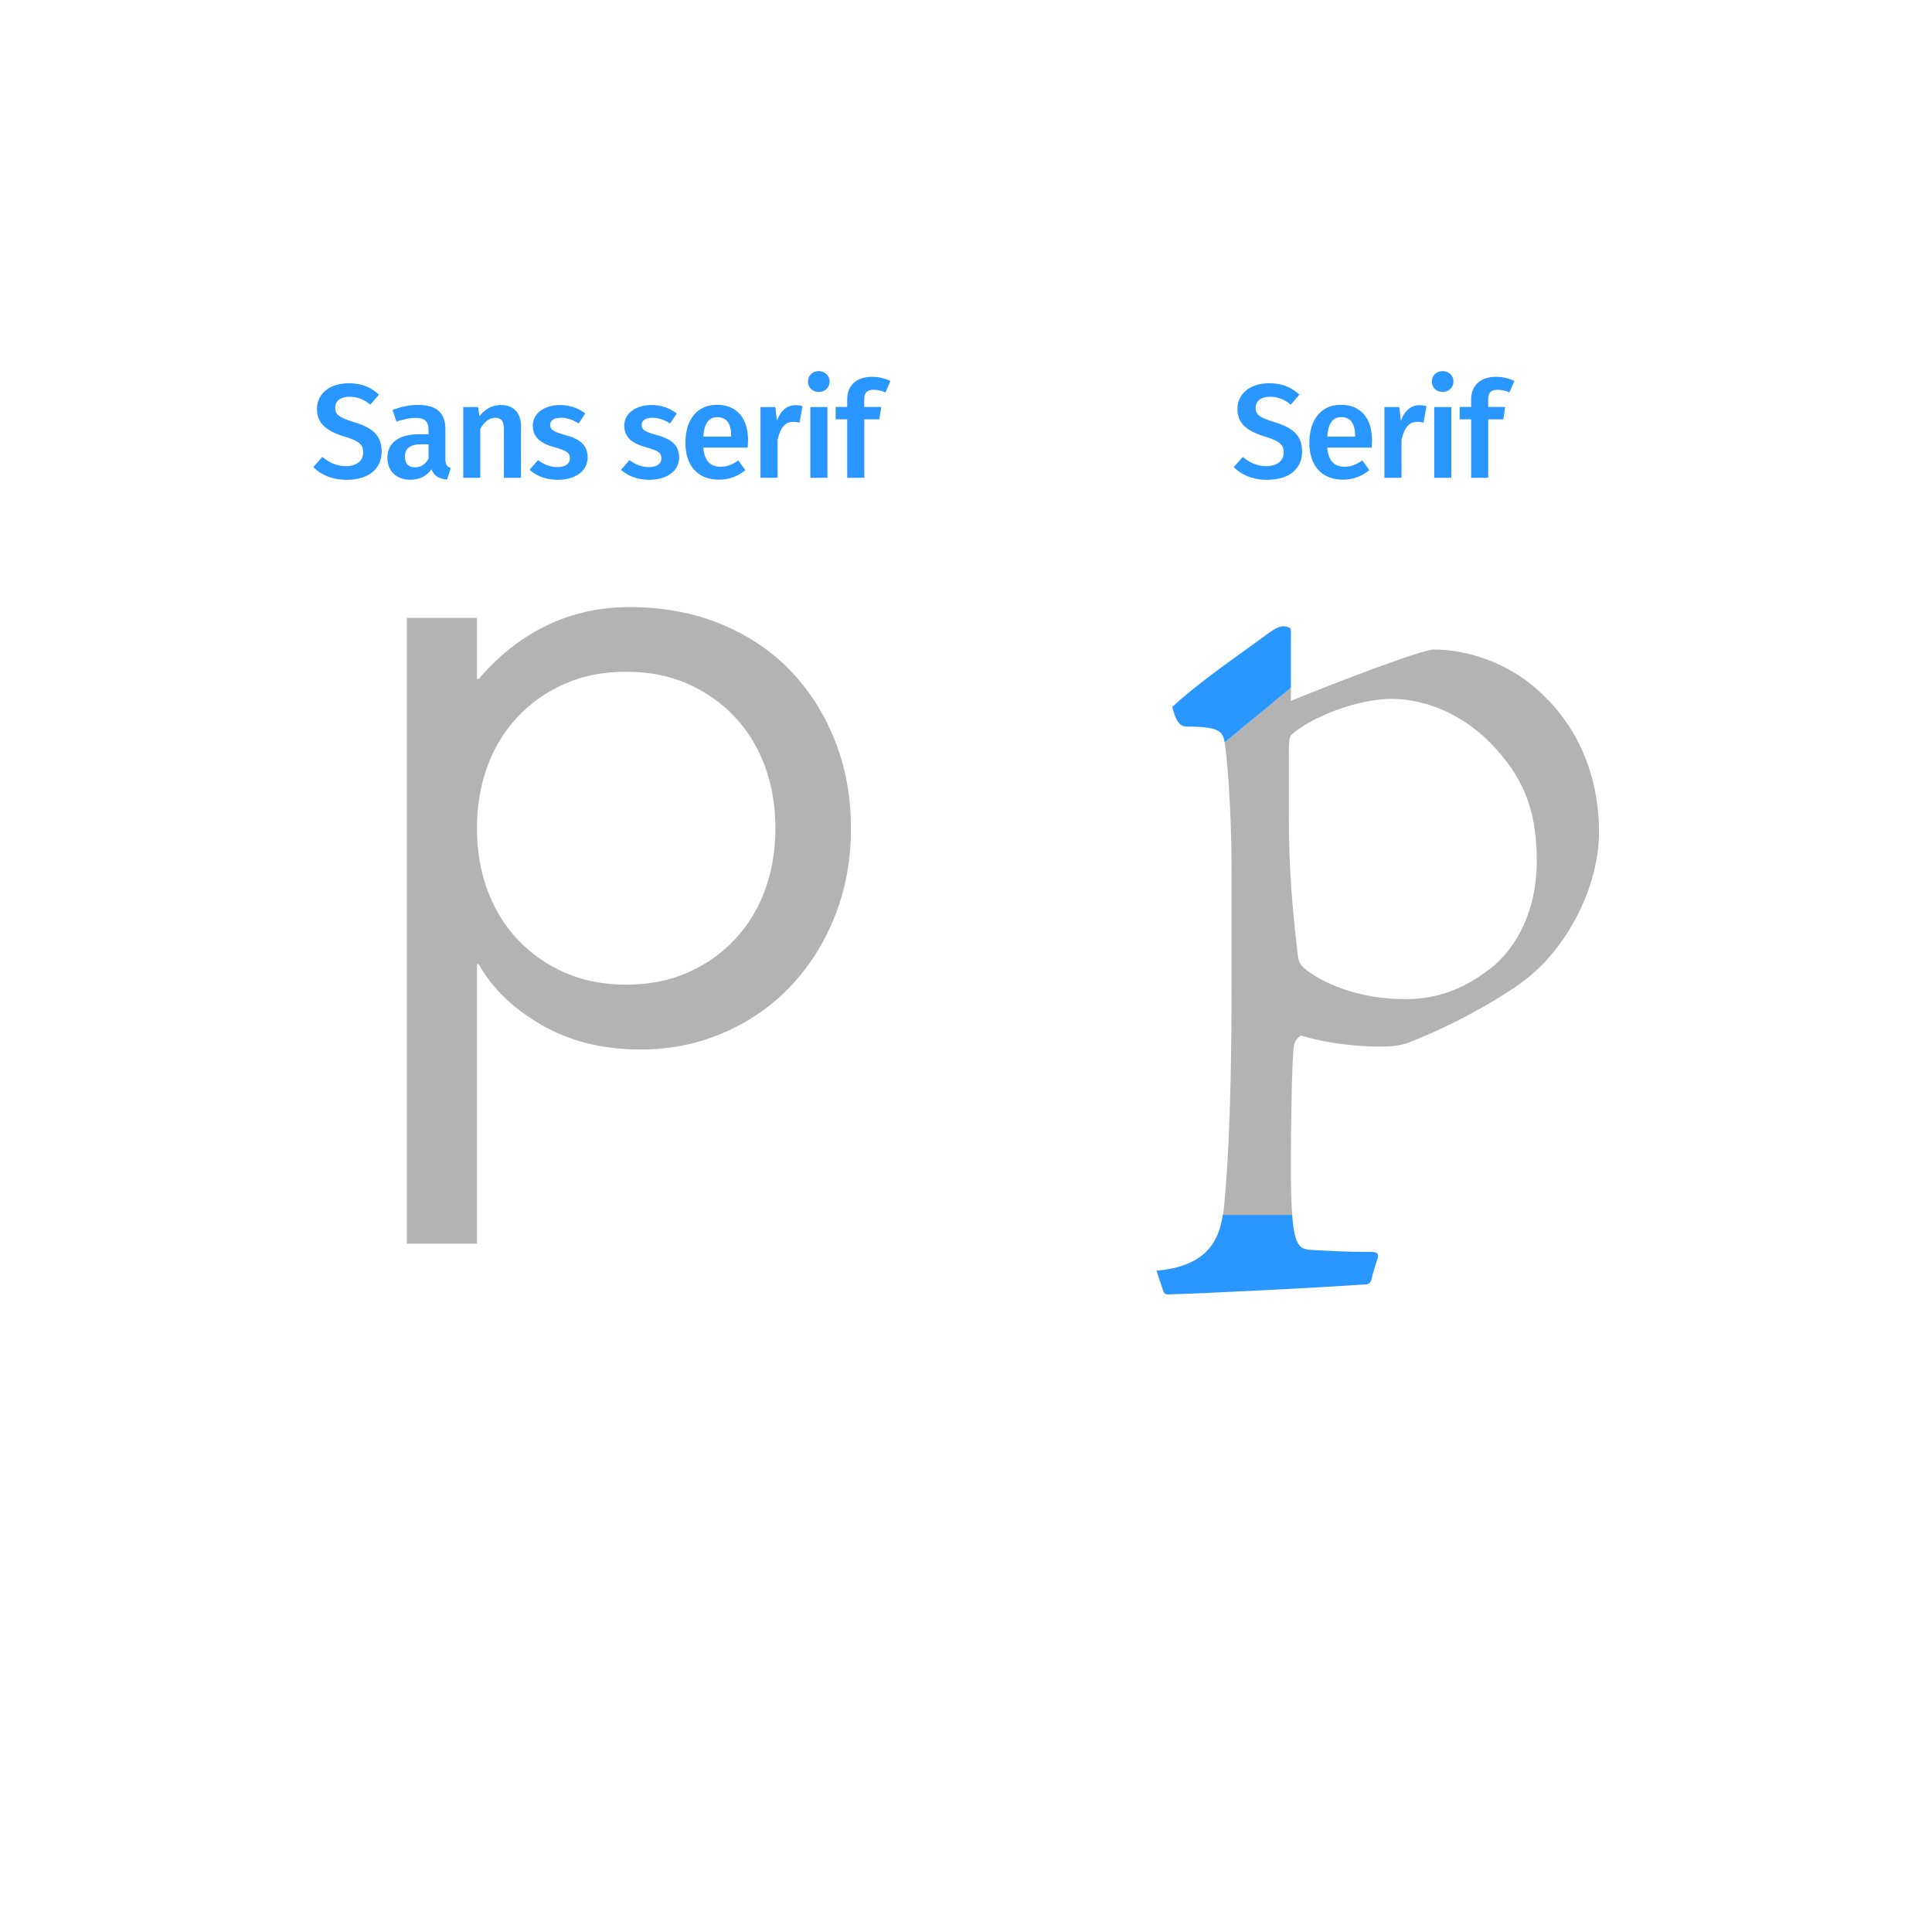 <svg xmlns="http://www.w3.org/2000/svg" id="Layer_1" viewBox="0 0 260 260" width="260" height="260"><defs><style>.cls-1{fill:none}.cls-2{fill:#b3b3b3}.cls-3{fill:#2997ff}</style></defs><path d="M54.75 83.15h9.44v8.23h.24c2.58-3.06 5.58-5.45 9.01-7.14 3.43-1.69 7.2-2.54 11.31-2.54 4.44 0 8.49.75 12.16 2.24 3.67 1.49 6.79 3.57 9.38 6.23 2.58 2.66 4.6 5.81 6.05 9.44s2.18 7.58 2.18 11.86-.73 8.23-2.18 11.86-3.45 6.78-5.99 9.44-5.55 4.74-9.01 6.23c-3.47 1.49-7.18 2.24-11.13 2.24-5.08 0-9.54-1.11-13.37-3.33-3.83-2.22-6.64-4.94-8.41-8.17h-.24v37.63h-9.44V83.15zm9.44 28.31c0 2.99.46 5.75 1.39 8.29.93 2.54 2.28 4.76 4.05 6.65 1.77 1.9 3.89 3.39 6.35 4.48 2.46 1.09 5.22 1.63 8.29 1.63s5.83-.54 8.29-1.63c2.46-1.09 4.58-2.58 6.35-4.48 1.77-1.89 3.13-4.11 4.05-6.65.93-2.54 1.39-5.3 1.39-8.29s-.47-5.75-1.39-8.29c-.93-2.54-2.28-4.76-4.05-6.66-1.77-1.89-3.89-3.39-6.35-4.48-2.46-1.09-5.22-1.63-8.29-1.63s-5.83.54-8.29 1.63c-2.46 1.09-4.58 2.58-6.35 4.48-1.78 1.9-3.13 4.11-4.05 6.66-.93 2.54-1.39 5.3-1.39 8.29z" class="cls-2"/><path d="M51 53.11l-1.17 1.35c-.9-.74-1.76-1.06-2.79-1.06-1.12 0-1.93.5-1.93 1.48 0 .9.49 1.3 2.56 1.94 2.18.68 3.69 1.58 3.69 3.93s-1.75 3.82-4.72 3.82c-1.98 0-3.46-.7-4.48-1.71l1.22-1.37c.92.77 1.91 1.24 3.21 1.24s2.29-.65 2.29-1.85c0-1.04-.52-1.51-2.47-2.11-2.61-.81-3.75-1.85-3.75-3.75 0-2.07 1.78-3.44 4.23-3.44 1.82 0 3.02.54 4.11 1.53zM60.66 63l-.49 1.53c-1.06-.09-1.75-.45-2.11-1.39-.68 1.01-1.71 1.42-2.86 1.42-1.89 0-3.06-1.21-3.06-2.93 0-2.07 1.55-3.19 4.32-3.19h1.21v-.54c0-1.24-.56-1.66-1.78-1.66-.65 0-1.57.18-2.54.5l-.52-1.57c1.17-.45 2.38-.68 3.44-.68 2.56 0 3.67 1.17 3.67 3.28v4c0 .77.25 1.04.72 1.22zm-2.99-1.28v-1.93h-.95c-1.49 0-2.23.54-2.23 1.66 0 .92.47 1.44 1.35 1.44.79 0 1.4-.41 1.84-1.17zm12.44-4.32v6.9h-2.3v-6.54c0-1.19-.45-1.53-1.17-1.53-.83 0-1.44.56-2 1.44v6.63h-2.3v-9.52h2l.18 1.24c.74-.95 1.69-1.51 2.9-1.51 1.71 0 2.7 1.08 2.7 2.9zm8.66-1.76l-.9 1.35c-.79-.5-1.55-.77-2.39-.77-.92 0-1.44.38-1.44.95 0 .63.38.92 2 1.37 1.94.52 3.04 1.31 3.04 3.01 0 1.98-1.84 3.02-4.02 3.02-1.64 0-2.92-.56-3.8-1.35l1.15-1.3c.74.56 1.62.94 2.59.94 1.03 0 1.69-.43 1.69-1.15 0-.79-.38-1.04-2.16-1.55-1.96-.54-2.83-1.48-2.83-2.88 0-1.58 1.46-2.77 3.67-2.77 1.37 0 2.48.43 3.39 1.13zm12.31 0l-.9 1.35c-.79-.5-1.55-.77-2.39-.77-.92 0-1.44.38-1.44.95 0 .63.38.92 2 1.37 1.94.52 3.04 1.31 3.04 3.01 0 1.98-1.84 3.02-4.02 3.02-1.64 0-2.92-.56-3.8-1.35l1.15-1.3c.74.56 1.62.94 2.59.94 1.03 0 1.69-.43 1.69-1.15 0-.79-.38-1.04-2.16-1.55-1.96-.54-2.83-1.48-2.83-2.88 0-1.58 1.46-2.77 3.67-2.77 1.37 0 2.48.43 3.38 1.13zm9.54 4.6h-5.98c.18 1.94 1.08 2.57 2.34 2.57.85 0 1.55-.27 2.38-.85l.95 1.31c-.94.76-2.09 1.28-3.53 1.28-2.95 0-4.54-1.96-4.54-4.97s1.53-5.1 4.23-5.1 4.2 1.8 4.2 4.81c0 .31-.04.68-.05.94zm-2.23-1.6c0-1.57-.56-2.5-1.85-2.5-1.08 0-1.76.72-1.89 2.61h3.75v-.11zm9.61-3.99l-.4 2.23c-.29-.07-.5-.11-.85-.11-1.15 0-1.75.85-2.11 2.45v5.08h-2.3v-9.52h2l.22 1.87c.45-1.37 1.37-2.12 2.48-2.12.34 0 .65.04.95.13zm3.64-3.3c0 .77-.59 1.39-1.46 1.39s-1.44-.61-1.44-1.39.59-1.4 1.44-1.4 1.46.61 1.46 1.4zm-.29 12.95h-2.3v-9.52h2.3v9.52zm4.95-10.54v1.01h2.29l-.25 1.66h-2.03v7.87h-2.3v-7.87h-1.55v-1.66h1.55v-1.04c0-1.73 1.15-3.02 3.35-3.02.95 0 1.73.22 2.47.56l-.67 1.55a3.71 3.71 0 0 0-1.57-.36c-.94 0-1.28.41-1.28 1.31zm58.57-.65l-1.17 1.35c-.9-.74-1.76-1.06-2.79-1.06-1.12 0-1.93.5-1.93 1.48 0 .9.49 1.3 2.56 1.94 2.18.68 3.69 1.58 3.69 3.93s-1.75 3.82-4.72 3.82c-1.98 0-3.46-.7-4.48-1.71l1.22-1.37c.92.77 1.91 1.24 3.21 1.24s2.29-.65 2.29-1.85c0-1.04-.52-1.51-2.47-2.11-2.61-.81-3.75-1.85-3.75-3.75 0-2.07 1.78-3.44 4.23-3.44 1.82 0 3.02.54 4.11 1.53zm9.72 7.13h-5.98c.18 1.94 1.08 2.57 2.34 2.57.85 0 1.55-.27 2.38-.85l.95 1.31c-.94.76-2.09 1.28-3.53 1.28-2.95 0-4.54-1.96-4.54-4.97s1.53-5.1 4.23-5.1 4.2 1.8 4.2 4.81c0 .31-.04.68-.05.94zm-2.23-1.6c0-1.57-.56-2.5-1.85-2.5-1.08 0-1.76.72-1.89 2.61h3.75v-.11zm9.61-3.99l-.4 2.23c-.29-.07-.5-.11-.85-.11-1.15 0-1.75.85-2.11 2.45v5.08h-2.3v-9.52h2l.22 1.87c.45-1.37 1.37-2.12 2.48-2.12.34 0 .65.04.95.13zm3.63-3.3c0 .77-.59 1.39-1.46 1.39s-1.44-.61-1.44-1.39.59-1.4 1.44-1.4 1.46.61 1.46 1.4zm-.29 12.95h-2.3v-9.52h2.3v9.52zm4.96-10.54v1.01h2.29l-.25 1.66h-2.03v7.87h-2.3v-7.87h-1.55v-1.66h1.55v-1.04c0-1.73 1.15-3.02 3.35-3.02.95 0 1.73.22 2.47.56l-.67 1.55a3.71 3.71 0 0 0-1.57-.36c-.94 0-1.28.41-1.28 1.31z" class="cls-3"/><path d="M187.27 94.05c-4.52 0-10.77 2.39-13.42 4.79-.4.27-.4 1.33-.4 2.92V110c0 7.44.53 12.76 1.2 18.61.13.93.4 1.46 1.6 2.26 3.72 2.53 8.51 3.59 12.89 3.59s7.84-1.46 10.9-3.72c3.46-2.39 6.78-7.44 6.78-14.89 0-5.98-1.33-10.5-5.45-15.02-3.85-4.39-9.17-6.78-14.09-6.78z" class="cls-1"/><path d="M155.64 171.01l.93 2.79c.13.27.27.4.53.4 4.92-.13 20.74-.93 26.32-1.33.93 0 1.06-.13 1.33-1.46l.66-2.13c.13-.53 0-.8-.93-.8-3.59 0-5.18-.13-7.98-.27-1.45-.1-2.27-.27-2.61-4.73h-9.33c-.45 2.83-1.6 6.91-8.93 7.52z" class="cls-3"/><path d="M207.08 92.99c-3.99-3.72-9.57-5.58-14.09-5.58-1.6 0-12.76 4.25-19.27 6.91v-1.76l-8.91 7.34c.27 1.47.93 8.65.93 17.29v15.29c0 19.8-.8 27.78-1.06 30.3-.03.23-.07.47-.11.72h9.33c-.13-1.66-.18-3.91-.18-6.97 0-3.99.13-14.09.4-15.82.13-.8.93-1.46 1.06-1.33 2.13.67 5.98 1.46 10.5 1.46.93 0 2.53 0 3.85-.53 7.31-2.79 14.62-7.31 16.75-9.3 4.78-4.12 8.91-11.7 8.91-19.14 0-5.85-1.86-13.29-8.11-18.88zm-7.04 37.75c-3.06 2.26-6.51 3.72-10.9 3.72s-9.17-1.06-12.89-3.59c-1.2-.8-1.46-1.33-1.6-2.26-.66-5.85-1.2-11.17-1.2-18.61v-8.24c0-1.59 0-2.66.4-2.92 2.66-2.39 8.91-4.79 13.42-4.79 4.92 0 10.23 2.39 14.09 6.78 4.12 4.52 5.45 9.04 5.45 15.02 0 7.44-3.32 12.49-6.78 14.89z" class="cls-2"/><path d="M173.72 85.15c0-.53 0-.67-.53-.8-.66-.13-1.06-.13-2.39.8-3.59 2.66-9.3 6.51-13.03 9.97.53 2.39 1.33 2.66 1.86 2.66 4.51 0 4.92.66 5.18 2.12l8.91-7.34v-7.41z" class="cls-3"/></svg>